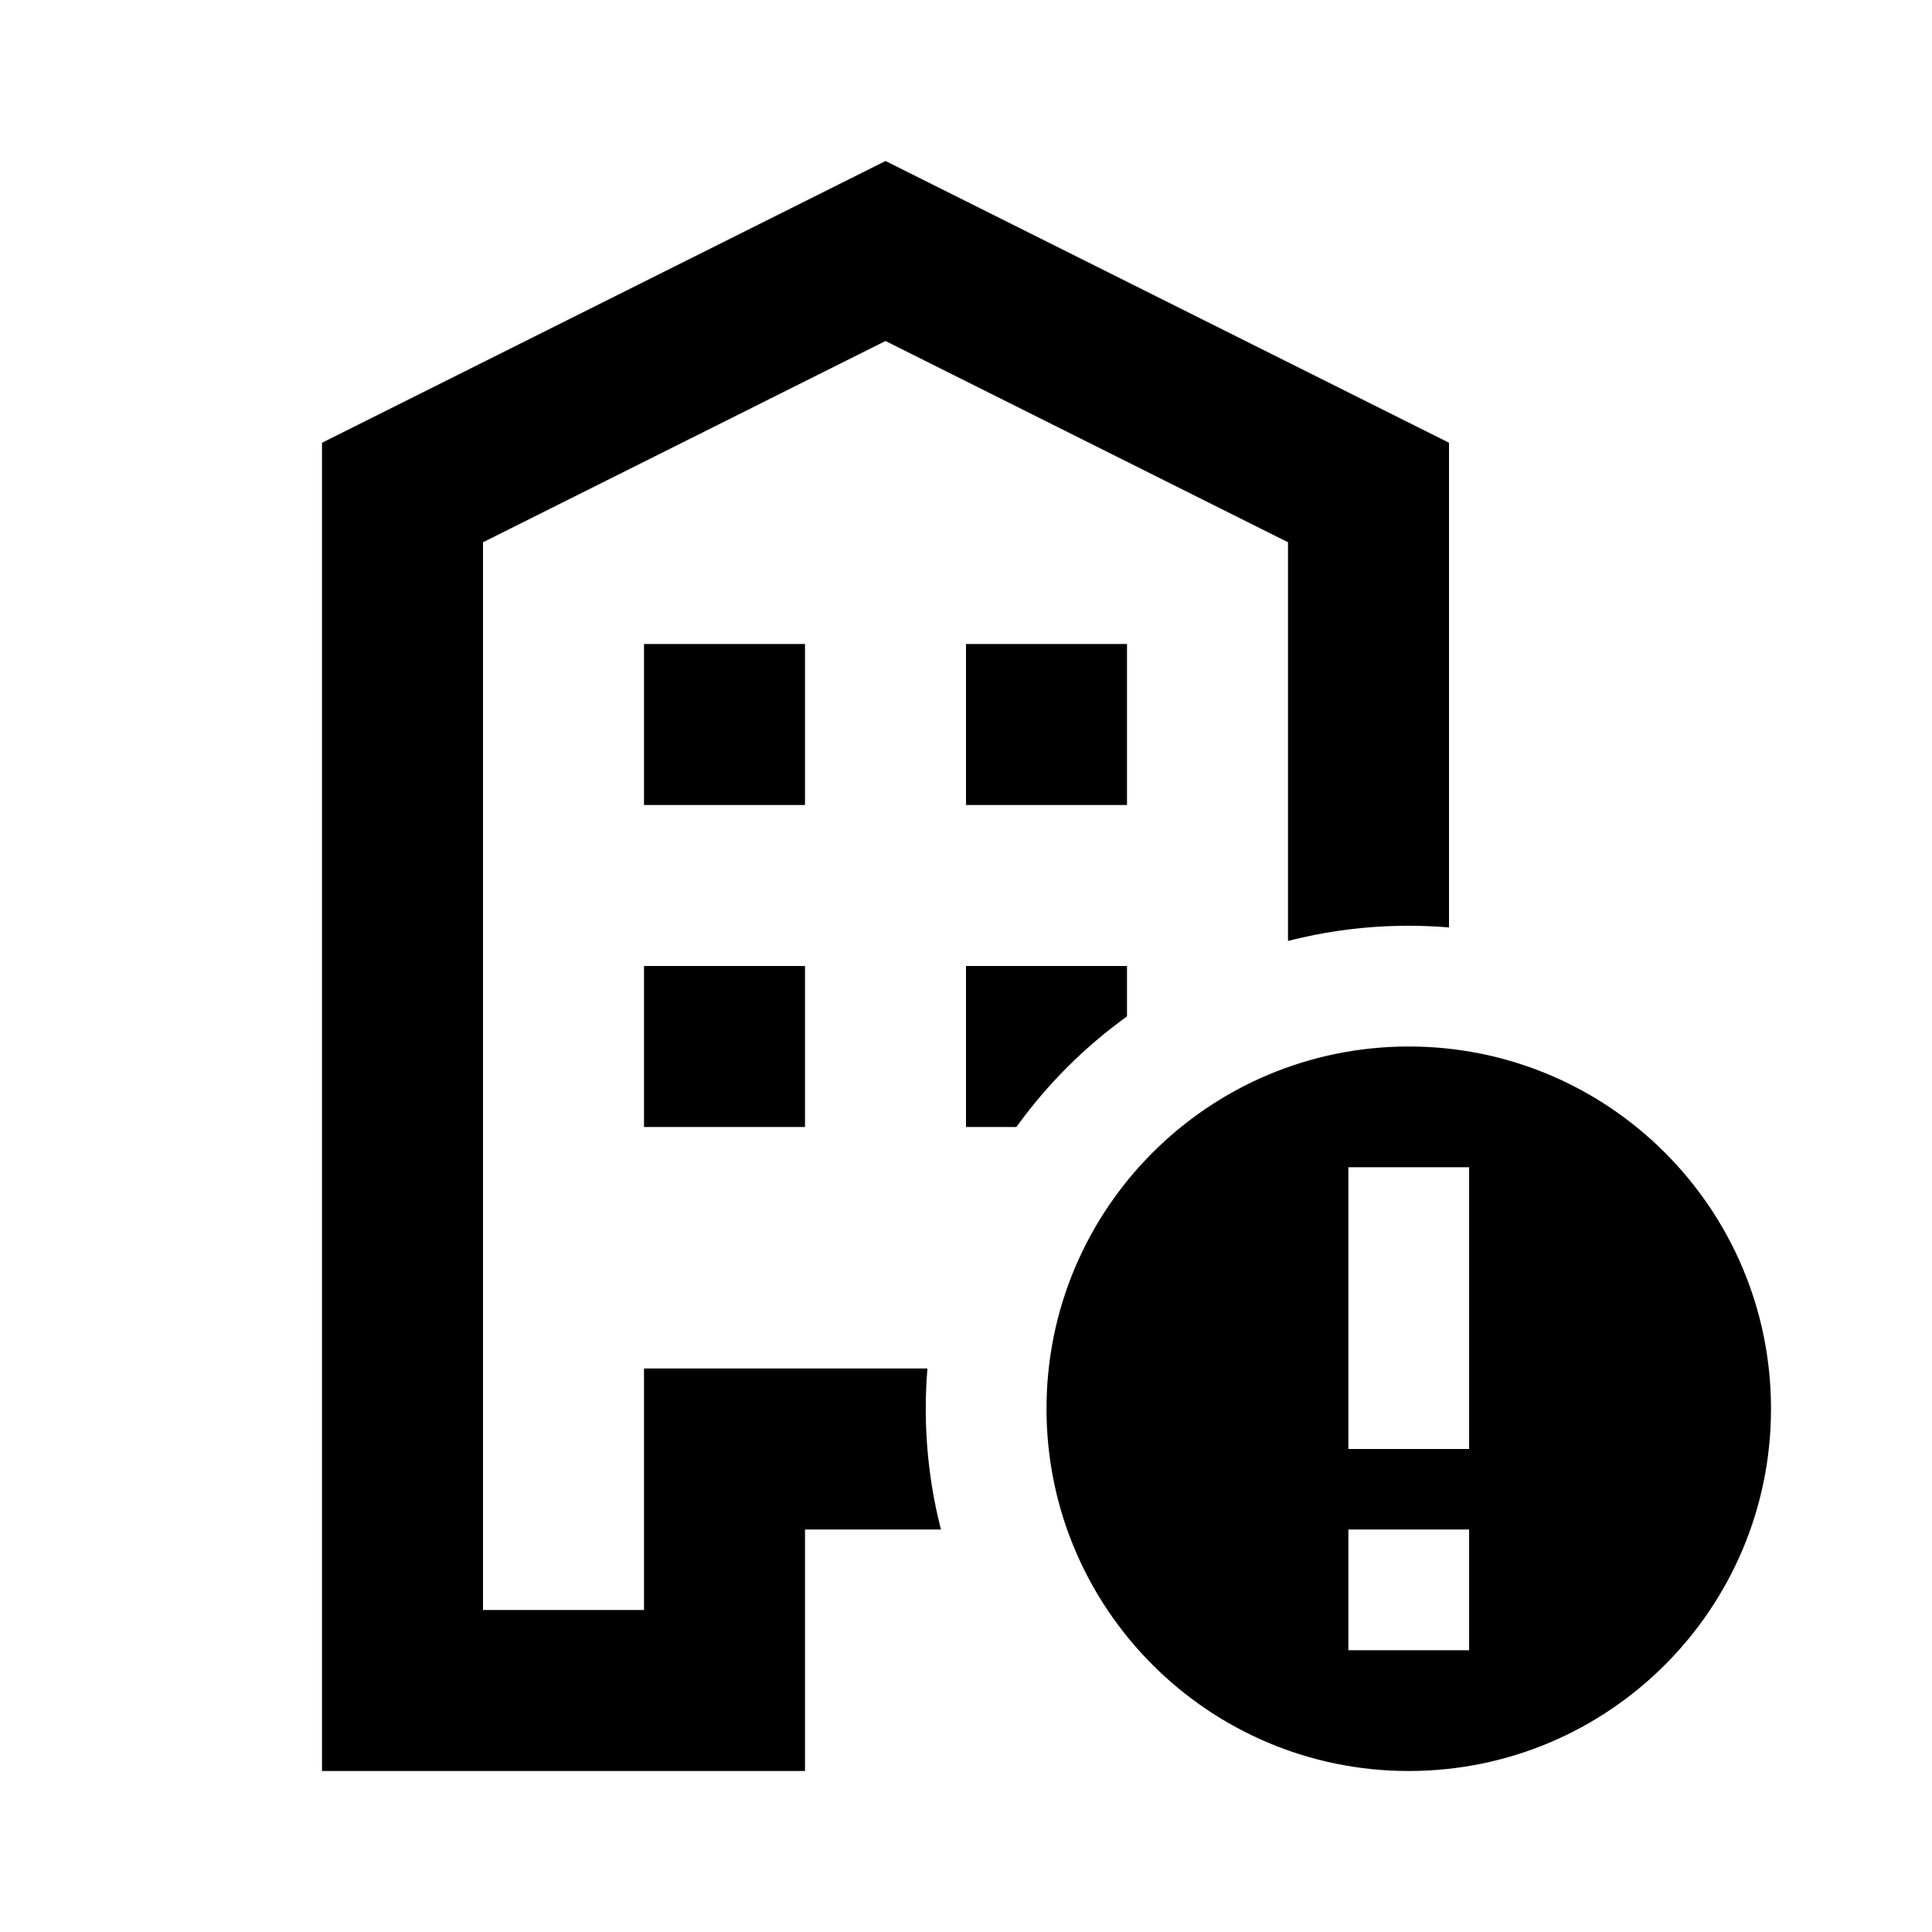 <svg width="24" height="24" viewBox="0 0 24 24" fill="none" xmlns="http://www.w3.org/2000/svg">
<path fill-rule="evenodd" clip-rule="evenodd" d="M11 2L4 5.5V22H10V19H11.689C11.566 18.521 11.5 18.018 11.5 17.5C11.5 17.332 11.507 17.165 11.521 17H8V20H6V6.736L11 4.236L16 6.736V11.689C16.479 11.566 16.982 11.5 17.5 11.5C17.668 11.5 17.835 11.507 18 11.521V5.5L11 2ZM10 8H8V10H10V8ZM10 12H8V14H10V12ZM12 8H14V10H12V8ZM14 12V12.626C13.471 13.007 13.007 13.471 12.626 14H12V12H14ZM17.5 22C19.985 22 22 19.985 22 17.5C22 15.015 19.985 13 17.5 13C15.015 13 13 15.015 13 17.5C13 19.985 15.015 22 17.5 22ZM16.75 20.5V19H18.25V20.5H16.75ZM18.25 14.5V18H16.75V14.5H18.25Z" fill="black"/>
</svg>
